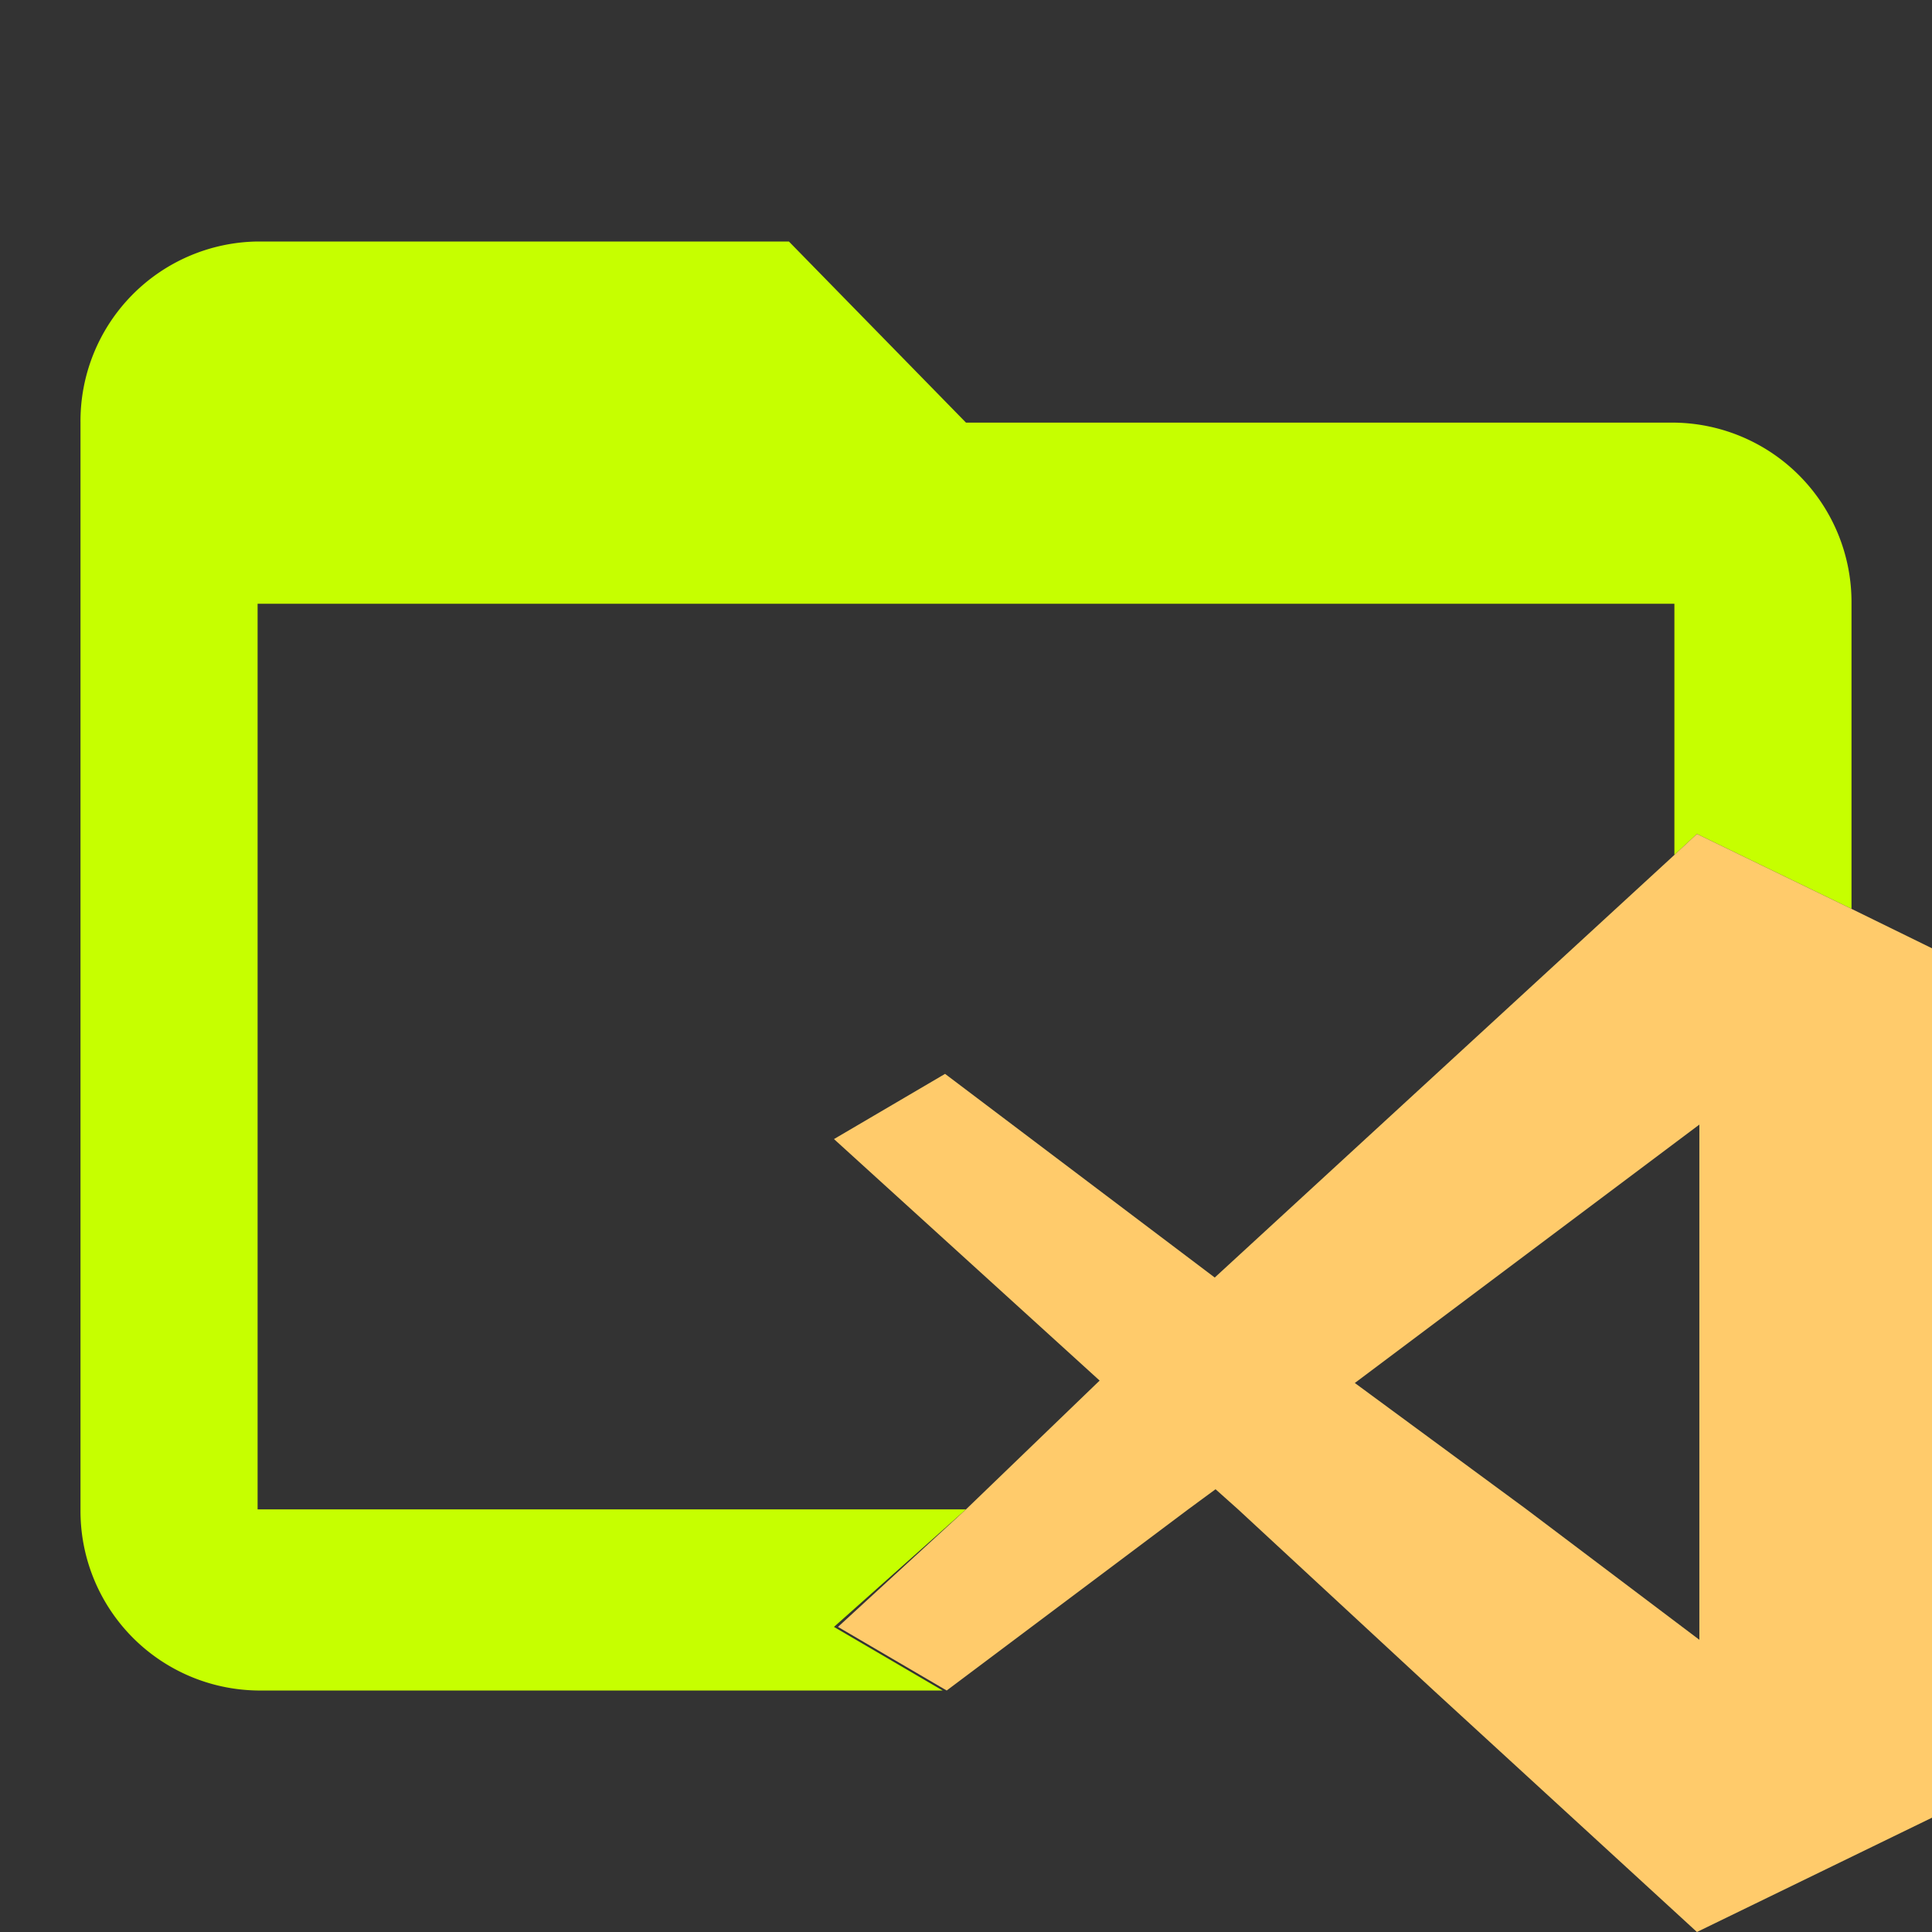 <svg id="Layer_1" data-name="Layer 1" xmlns="http://www.w3.org/2000/svg" viewBox="0 0 24 24"><rect x="0" y="0" width="24" height="24" fill="#333333" stroke="none"/><defs><style>.cls-1{fill:none}</style></defs><path class="cls-1" d="M3.2 7.5v11.25h8.75l1.71-1.57-3.3-3.03 1.38-.8 3.35 2.52 5.71-5.25V7.5H3.2zM20.8 14.19l-3.97 2.99 2.09 1.57h1.88v-4.56zM15.09 18.5l-.33.25h.61l-.28-.25z"/><path d="M12 18.75H3.2V7.5h17.6v3.12l.28-.26 1.92.93V7.5a2.23 2.23 0 0 0-2.2-2.25H12L9.8 3H3.2A2.23 2.23 0 0 0 1 5.25v13.5A2.23 2.23 0 0 0 3.2 21h8.51l-1.35-.79z" fill="#C6FF00"/><path d="M23 11.29l-1.92-.93-.28.26-5.71 5.25-3.35-2.53-1.38.81 3.3 3-1.66 1.6-1.59 1.46 1.35.79 3-2.25.34-.25.28.25L17.81 21l3.27 3L24 22.58v-10.8zm-6.17 5.89l4-3 .28-.21v6.4l-2.16-1.63z" fill="#ffcb6b"/></svg>